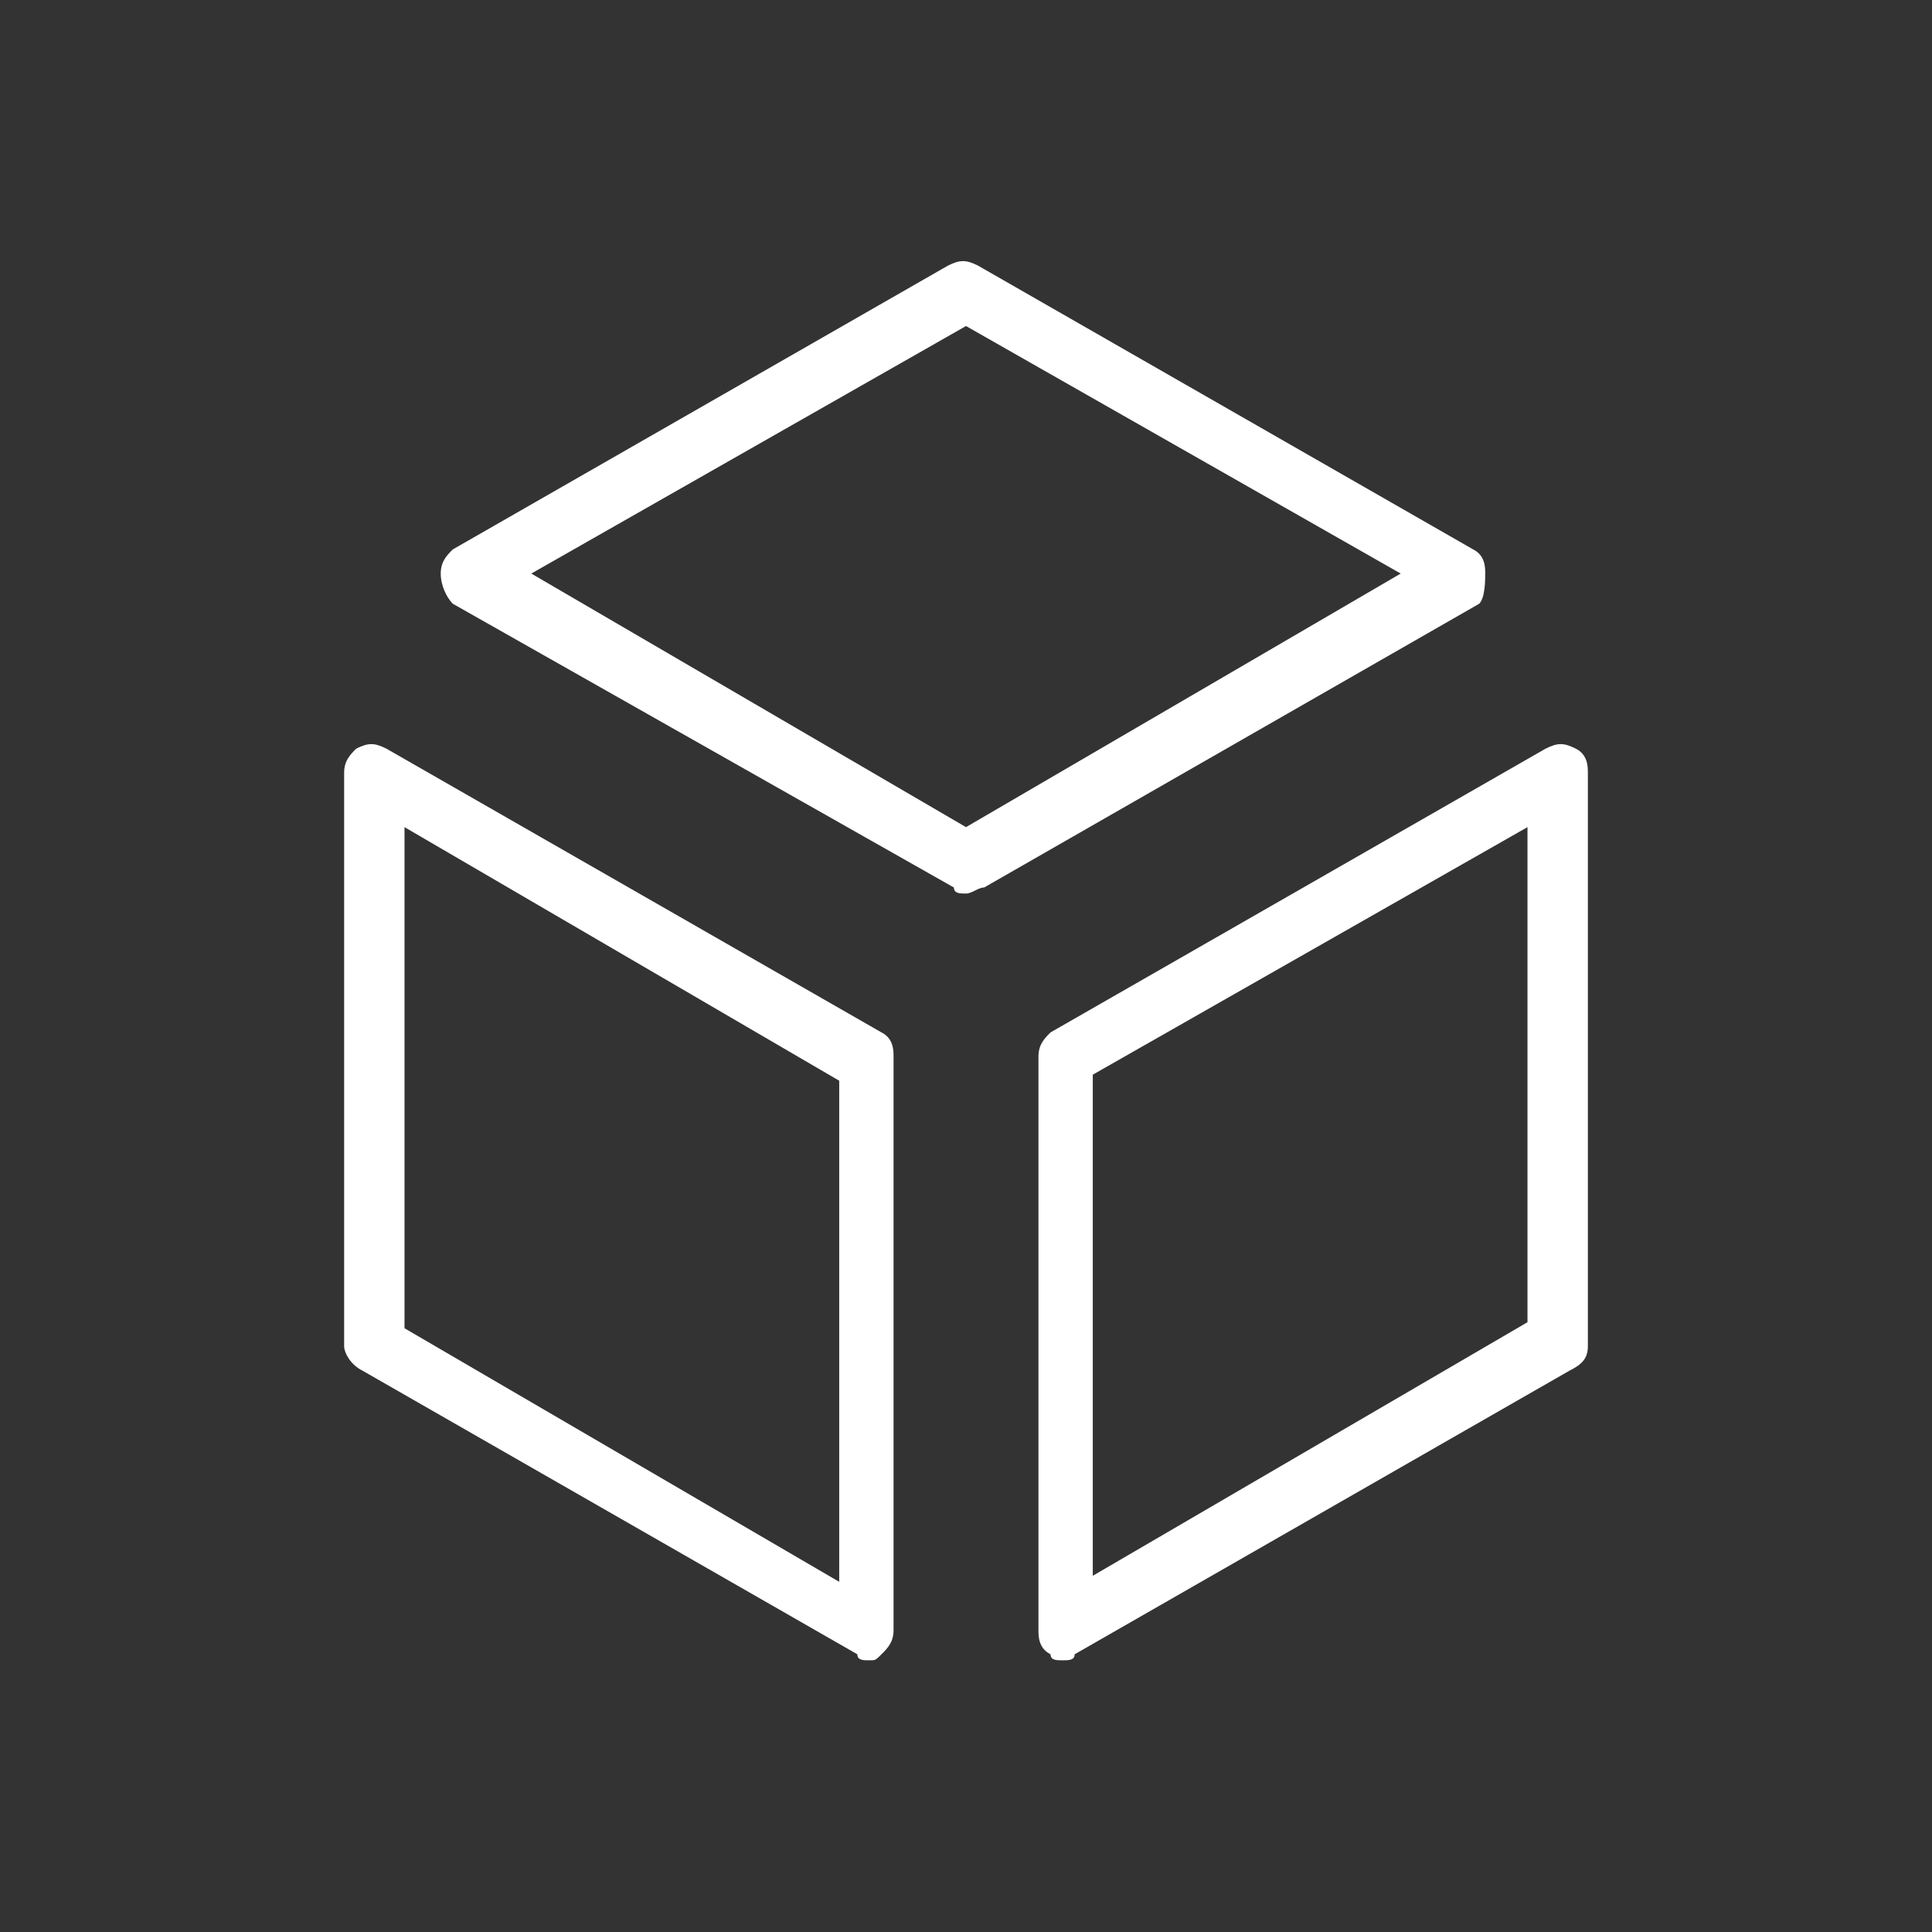 <?xml version="1.0" encoding="utf-8"?>
<!-- Generator: Adobe Illustrator 21.1.0, SVG Export Plug-In . SVG Version: 6.00 Build 0)  -->
<svg version="1.1"
	 id="svg2" xmlns:cc="http://creativecommons.org/ns#" xmlns:dc="http://purl.org/dc/elements/1.1/" xmlns:inkscape="http://www.inkscape.org/namespaces/inkscape" xmlns:rdf="http://www.w3.org/1999/02/22-rdf-syntax-ns#" xmlns:sodipodi="http://sodipodi.sourceforge.net/DTD/sodipodi-0.dtd" xmlns:svg="http://www.w3.org/2000/svg"
	 xmlns="http://www.w3.org/2000/svg" xmlns:xlink="http://www.w3.org/1999/xlink" x="0px" y="0px" viewBox="0 0 32 32"
	 style="enable-background:new 0 0 32 32;" xml:space="preserve">
<rect x="0" y="0" width="32" height="32" fill="#333333" stroke="none"/>
<style type="text/css">
	.st0{fill:#FFFFFF;}
</style>
<script  id="script3301" xlink:href=""></script>
<script  id="script3299" xlink:href=""></script>
<g>
	<g>
		<g>
			<g>
				<path class="st0" d="M16,14.8c-0.1,0-0.2,0-0.2-0.1L7.5,10C7.4,9.9,7.3,9.7,7.3,9.5s0.1-0.3,0.2-0.4l8.2-4.7
					c0.2-0.1,0.3-0.1,0.5,0l8.2,4.7c0.2,0.1,0.2,0.3,0.2,0.4c0,0.1,0,0.4-0.1,0.5l-8.2,4.7C16.2,14.7,16.1,14.8,16,14.8z M8.8,9.5
					l7.2,4.2l7.2-4.2L16,5.4L8.8,9.5z"/>
			</g>
			<g>
				<path class="st0" d="M14.4,27.5c-0.1,0-0.2,0-0.2-0.1L6,22.7c-0.2-0.1-0.3-0.3-0.3-0.4v-9.5c0-0.2,0.1-0.3,0.2-0.4
					c0.2-0.1,0.3-0.1,0.5,0l8.2,4.7c0.2,0.1,0.2,0.3,0.2,0.4V27c0,0.2-0.1,0.3-0.2,0.4S14.5,27.5,14.4,27.5z M6.7,22l7.2,4.2v-8.3
					l-7.2-4.2V22z"/>
			</g>
			<g>
				<path class="st0" d="M17.6,27.5c-0.1,0-0.2,0-0.2-0.1c-0.2-0.1-0.2-0.3-0.2-0.4v-9.5c0-0.2,0.1-0.3,0.2-0.4l8.2-4.7
					c0.2-0.1,0.3-0.1,0.5,0s0.2,0.3,0.2,0.4v9.5c0,0.2-0.1,0.3-0.3,0.4l-8.2,4.7C17.8,27.5,17.7,27.5,17.6,27.5z M18.1,17.8v8.3
					l7.2-4.2v-8.2L18.1,17.8z"/>
			</g>
		</g>
	</g>
</g>
</svg>
